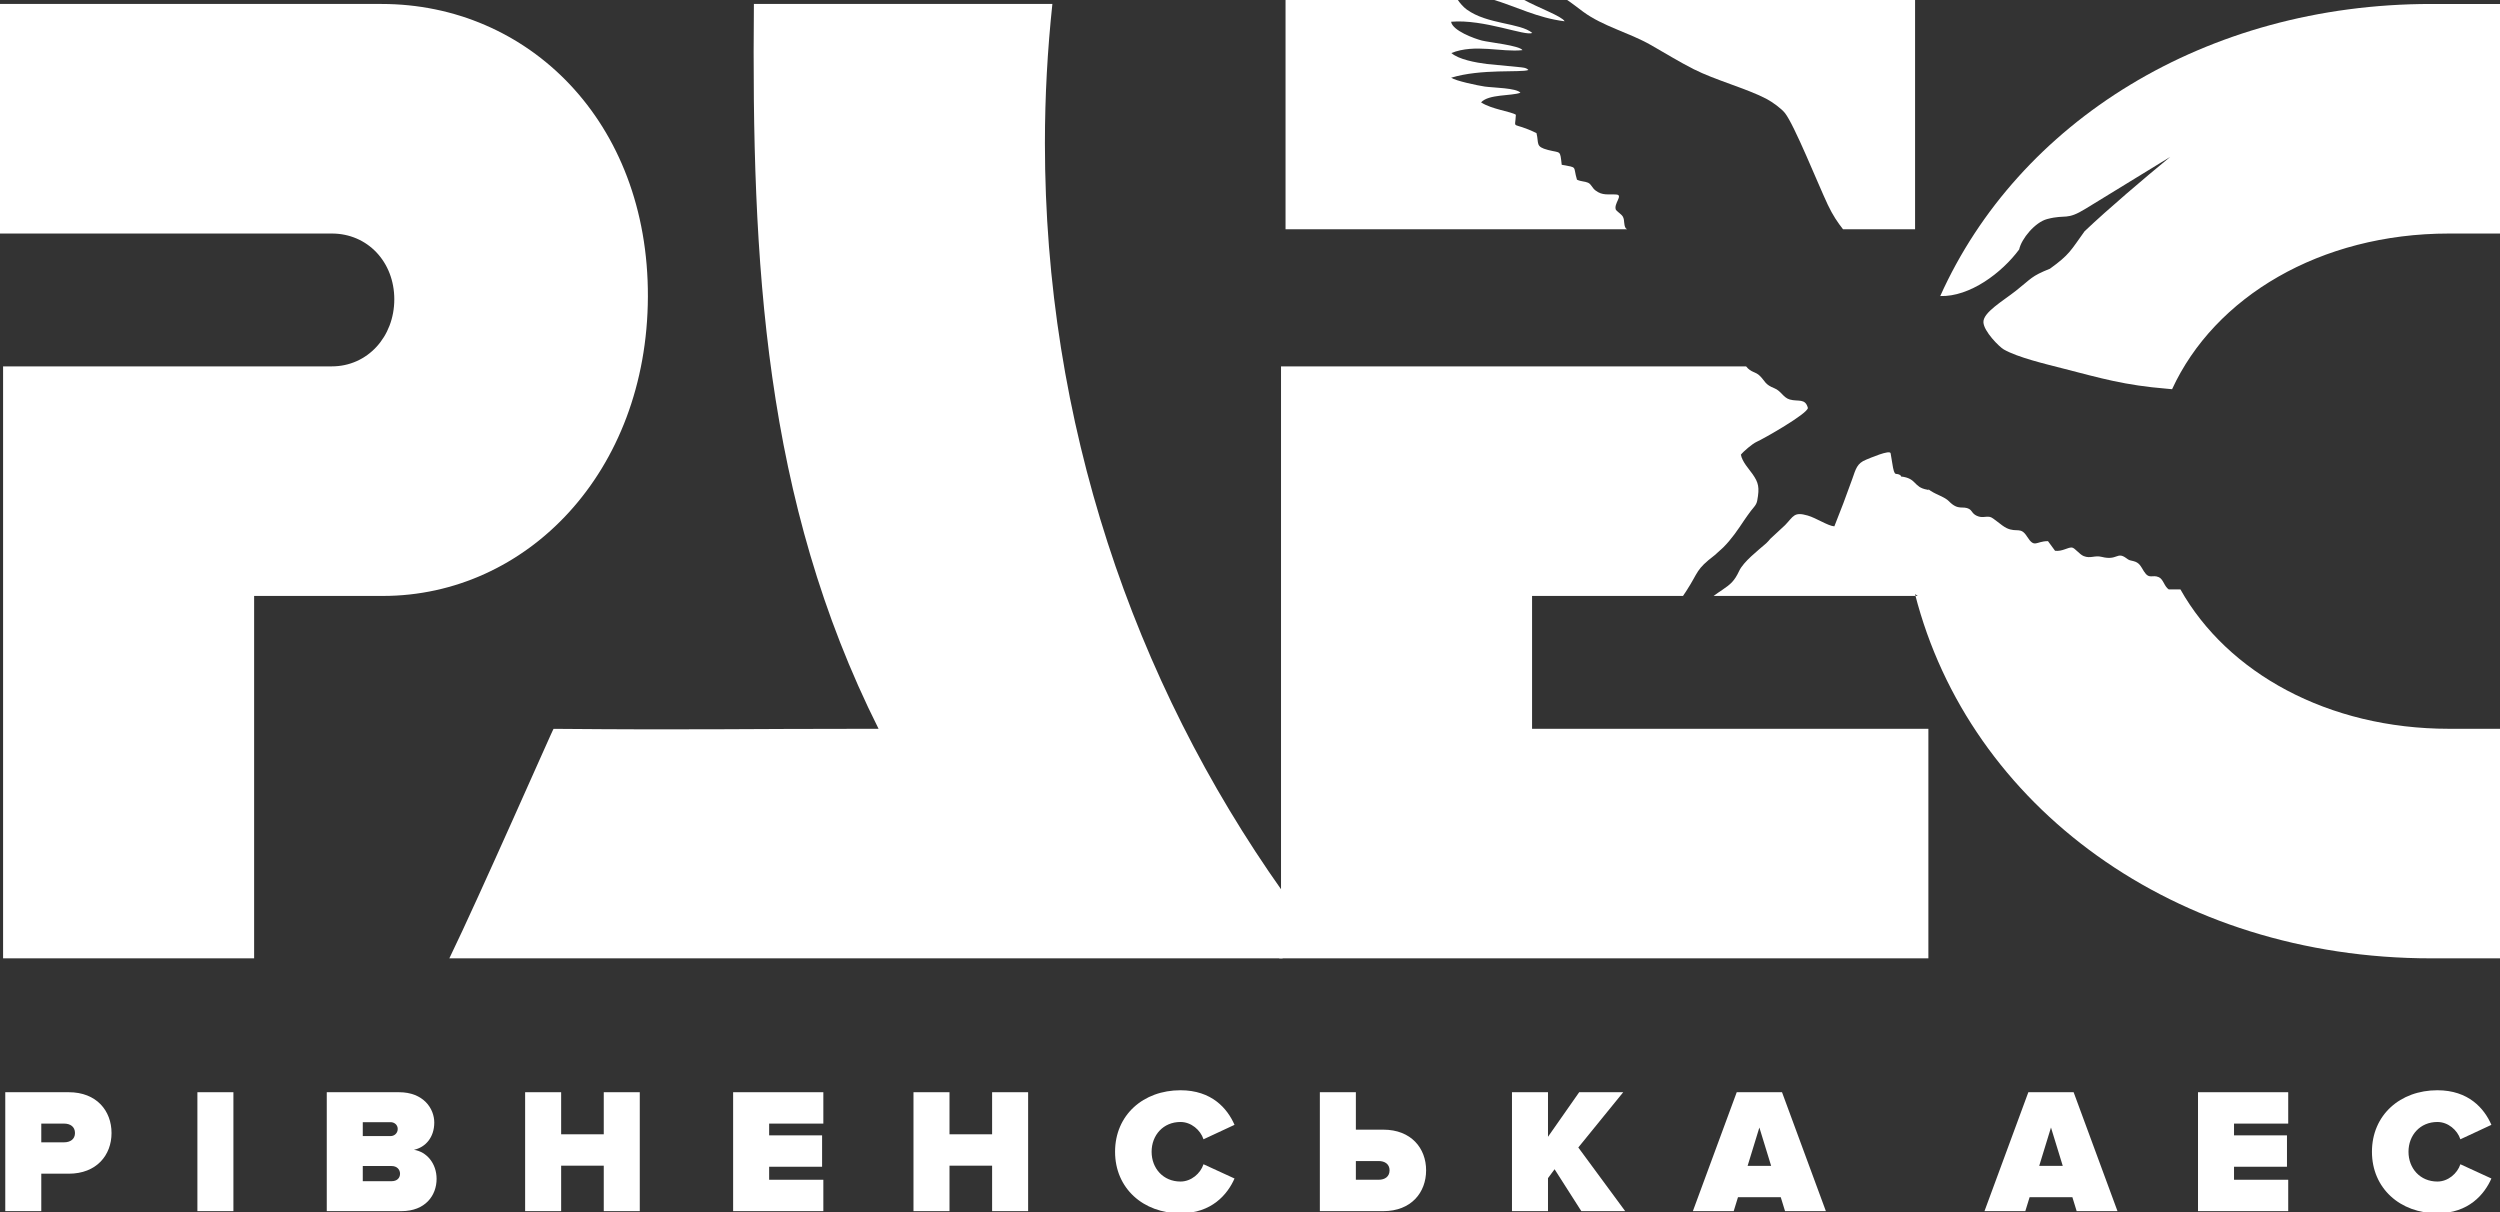 <?xml version="1.0" encoding="UTF-8"?>
<!DOCTYPE svg PUBLIC "-//W3C//DTD SVG 1.1//EN" "http://www.w3.org/Graphics/SVG/1.1/DTD/svg11.dtd">
<!-- Creator: CorelDRAW X7 -->
<svg xmlns="http://www.w3.org/2000/svg" xml:space="preserve" width="433px" height="210px" version="1.1" style="shape-rendering:geometricPrecision; text-rendering:geometricPrecision; image-rendering:optimizeQuality; fill-rule:evenodd; clip-rule:evenodd"
viewBox="0 0 4330000 2099980"
 xmlns:xlink="http://www.w3.org/1999/xlink">
 <rect x="0" y="0" width="4330000" height="2099980" fill="#333333" stroke="none"/>
 <defs>
  <style type="text/css">
   
    .fil0 {fill:#fff}
    .fil1 {fill:#fff;fill-rule:nonzero}
   
  </style>
 </defs>
 <g id="Слой_x0020_1">
  <g id="_624658416">
   <g>
    <path class="fil0" d="M3360502 512741c135225,-301087 458694,-505879 850065,-505879l121394 0 0 397607 -90497 0c-222957,0 -405839,109890 -479410,269611 -2799,-283 -5752,-555 -8870,-815 -73500,-6071 -112607,-17705 -181300,-35374 -27791,-7146 -77267,-18791 -101374,-32681 -7925,-4583 -34559,-31300 -35220,-47055 -733,-17008 33295,-36473 56126,-54449 27649,-21780 26102,-25087 59114,-38327 34252,-24733 35646,-31110 59965,-64843 41681,-39614 103972,-92280 148335,-128835l-145571 89197c-35127,21768 -33875,9591 -67666,18508 -20941,5528 -44587,34264 -48390,52607 -29976,40571 -85465,82216 -136701,80728z"/>
    <path class="fil0" d="M2226559 397099l591604 0c-744,-472 -1512,-1004 -2339,-1618 -4157,-6945 -1500,-13276 -4831,-19866 -2055,-4051 -8279,-7713 -12153,-11977 -4843,-10429 13264,-25795 720,-26740 -13890,-1027 -23929,2362 -36189,-7051 -6177,-4760 -7063,-10748 -12874,-13394 -5516,-2504 -12059,-1866 -19181,-5244 -7370,-24212 2256,-20551 -26421,-25831 -3048,-26362 -1181,-19807 -23705,-25665 -22417,-5823 -15413,-10878 -20008,-29209 -44835,-21720 -36910,-3815 -35693,-31760 -8256,-5586 -41906,-9437 -60272,-21448 13158,-14469 52040,-10843 68185,-16678 -6685,-8409 -47846,-8681 -61736,-10724 -12590,-1843 -50220,-9768 -58276,-15295 52052,-15969 120863,-8504 133784,-13359 -3413,-4299 -10795,-4429 -16299,-5043l-55488 -5362c-19441,-2421 -48969,-7890 -61642,-19004 40724,-16394 87319,-910 123201,-5020 -5268,-8090 -57414,-13346 -70052,-16535 -13405,-3390 -51082,-17185 -53610,-32622 56469,-5020 129638,25736 140540,19275 -21414,-17622 -77847,-14492 -113528,-40535 -5669,-4146 -11610,-10772 -16252,-17800l-297485 0 0 398505z"/>
    <path class="fil0" d="M2637288 -1406l-53610 0c43134,12910 78910,32434 126272,38245 -4937,-8906 -44221,-22701 -72662,-38245z"/>
    <path class="fil0" d="M3192136 397099l124772 0 0 -398505 -604726 0c8575,5363 16866,12178 29646,21603 34724,25559 78768,35787 117319,57673 24638,13984 48685,28937 74291,41918 37441,18980 91418,33401 125434,51106 11161,5811 26504,17161 32586,24791 16335,20481 57567,123603 74304,158977 8551,18071 17078,30638 26374,42437z"/>
    <path class="fil0" d="M5339 634548l569434 0c61795,0 108153,-51378 108153,-116161 0,-64772 -46358,-113918 -108153,-113918l-576710 0 0 -397607 662789 0c253819,0 462390,203268 461292,507060 -1099,303780 -209682,518233 -459084,518233l-222921 0 0 627687 -434800 0 0 -1025294z"/>
    <path class="fil0" d="M2215681 1539688l1429 2327 1618 2622 0 -910089 805466 0c9308,11493 15780,8245 24296,16867 9260,9378 8232,14456 24850,21082 11516,4571 15189,16205 26528,19429 14634,4146 26917,-2704 31394,14705 -1063,10252 -76489,53162 -88997,58737 -6945,3106 -22476,16275 -27035,22074 2055,12260 14220,25099 20268,33768 10252,14740 12295,22866 8008,45803 -1512,8091 -6497,11764 -10689,17469 -3686,4996 -7831,10488 -11670,16276 -11575,17385 -22098,32964 -36366,47267l-14610 13252c-33863,25926 -27461,28335 -49394,62138 -1500,2327 -3567,5362 -5811,8740l-261438 0 0 230068 686423 0 0 397619 -1081230 0 -39993 0 -1618 0 -1429 0 0 -120154z"/>
    <path class="fil0" d="M4331961 1659842l-121394 0c-443411,0 -799679,-262867 -893742,-630840 1559,1039 3153,2090 4783,3153l-353658 0c4819,-3637 9851,-6992 14835,-10322 14988,-10028 21413,-15898 29409,-32918 7654,-16299 32564,-35386 46997,-48071 3413,-3000 3885,-4287 7027,-7665l25524 -23669c14811,-15296 15165,-23552 39165,-16630 14800,4275 35280,18082 46181,18744 10335,-25760 20859,-53410 31087,-82205 6083,-17150 7949,-26977 24036,-33319 5232,-2067 41811,-18083 42366,-10854l2575 15543c4523,30106 6295,14823 15378,23421l-12 1075c28098,3118 20834,18602 45390,22807 732,118 1405,449 2043,969l0 -1619c1228,851 2539,1819 4134,2847 10583,6862 24189,10453 31335,17764 16913,17327 23834,7051 35397,13653 4807,2764 4925,7937 12933,11622 9555,4382 14587,508 22760,1949 5929,1040 19725,15189 29327,19559 17492,7973 23835,-3059 34795,14209 13559,21343 15048,8161 36461,8197l12224 16677c12697,1595 22418,-6413 29316,-5598 5137,602 12614,11716 20374,14822 11763,4713 18909,-1748 31193,1359 27118,6850 26220,-9555 42094,1937 5894,4264 5032,3508 12508,5315 10795,2598 12898,9035 18402,17728 9413,14858 14456,5020 25878,10193 7972,3614 9342,16063 17102,21083l20303 106c81260,144284 255414,241371 464977,241371l90497 0 0 397607z"/>
    <path class="fil0" d="M2221445 1659818l-1443180 0c51567,-106063 180638,-400040 180508,-397489 256135,2161 308682,-118 562879,-118 -198791,-396603 -219980,-808041 -215906,-1255372l516982 0c-8469,79287 -12933,159779 -12933,241311 0,482706 152398,929801 411650,1295861l0 115807z"/>
   </g>
   <path class="fil1" d="M71504 2097677l0 -64843 47551 0c48178,0 74115,-32126 74115,-70417 0,-38599 -25937,-70713 -74115,-70713l-109925 0 0 205973 62374 0zm39532 -119197l-39532 0 0 -32421 39532 0c10500,0 18838,5244 18838,16358 0,10819 -8338,16063 -18838,16063z"/>
   <polygon id="1" class="fil1" points="404268,2097677 404268,1891704 341894,1891704 341894,2097677 "/>
   <path id="2" class="fil1" d="M695352 2097677c41374,0 60827,-27177 60827,-55890 0,-26563 -16985,-46937 -39213,-50338 20067,-4323 35197,-21615 35197,-47245 0,-24082 -18520,-52500 -61134,-52500l-125067 0 0 205973 129390 0zm-18839 -130004l-48177 0 0 -24083 48177 0c6484,0 12354,4630 12354,11729 0,7417 -5870,12354 -12354,12354zm1854 78130l-50031 0 0 -26256 50031 0c8953,0 14504,5870 14504,13287 0,7713 -5551,12969 -14504,12969z"/>
   <polygon id="3" class="fil1" points="1108089,2097677 1108089,1891704 1045715,1891704 1045715,1964590 971907,1964590 971907,1891704 909533,1891704 909533,2097677 971907,2097677 971907,2018933 1045715,2018933 1045715,2097677 "/>
   <polygon id="4" class="fil1" points="1426030,2097677 1426030,2043323 1332156,2043323 1332156,2020787 1423869,2020787 1423869,1966433 1332156,1966433 1332156,1946059 1426030,1946059 1426030,1891704 1269782,1891704 1269782,2097677 "/>
   <polygon id="5" class="fil1" points="1780716,2097677 1780716,1891704 1718342,1891704 1718342,1964590 1644534,1964590 1644534,1891704 1582160,1891704 1582160,2097677 1644534,2097677 1644534,2018933 1718342,2018933 1718342,2097677 "/>
   <path id="6" class="fil1" d="M2044622 2101386c54035,0 81520,-32741 93567,-60225l-53729 -24697c-5255,16052 -21307,29953 -39838,29953 -29953,0 -50032,-22854 -50032,-51567 0,-28724 20079,-51579 50032,-51579 18531,0 34583,13902 39838,29965l53729 -25016c-12354,-28417 -39532,-59906 -93567,-59906 -64536,0 -113327,42922 -113327,106536 0,63295 48791,106536 113327,106536z"/>
   <path id="7" class="fil1" d="M2285981 1891704l0 205973 109925 0c48177,0 74114,-32114 74114,-70713 0,-38291 -25937,-70405 -74114,-70405l-47551 0 0 -64855 -62374 0zm101905 119197c10500,0 18839,5256 18839,16063 0,11115 -8339,16359 -18839,16359l-39531 0 0 -32422 39531 0z"/>
   <polygon id="8" class="fil1" points="2814832,2097677 2733619,1987433 2811430,1891704 2735155,1891704 2681119,1968913 2681119,1891704 2618745,1891704 2618745,2097677 2681119,2097677 2681119,2040547 2692540,2025110 2738863,2097677 "/>
   <path id="9" class="fil1" d="M3162419 2097677l-75969 -205973 -78437 0 -75968 205973 70724 0 7406 -24083 74114 0 7406 24083 70724 0zm-94807 -78437l-40760 0 20374 -66390 20386 66390z"/>
   <path id="10" class="fil1" d="M3667495 2097677l-75969 -205973 -78437 0 -75969 205973 70725 0 7405 -24083 74115 0 7405 24083 70725 0zm-94807 -78437l-40760 0 20374 -66390 20386 66390z"/>
   <polygon id="11" class="fil1" points="3963196,2097677 3963196,2043323 3869322,2043323 3869322,2020787 3961035,2020787 3961035,1966433 3869322,1966433 3869322,1946059 3963196,1946059 3963196,1891704 3806948,1891704 3806948,2097677 "/>
   <path id="12" class="fil1" d="M4221539 2101386c54036,0 81520,-32741 93567,-60225l-53728 -24697c-5256,16052 -21307,29953 -39839,29953 -29953,0 -50031,-22854 -50031,-51567 0,-28724 20078,-51579 50031,-51579 18532,0 34583,13902 39839,29965l53728 -25016c-12354,-28417 -39531,-59906 -93567,-59906 -64535,0 -113327,42922 -113327,106536 0,63295 48792,106536 113327,106536z"/>
  </g>
 </g>
</svg>
